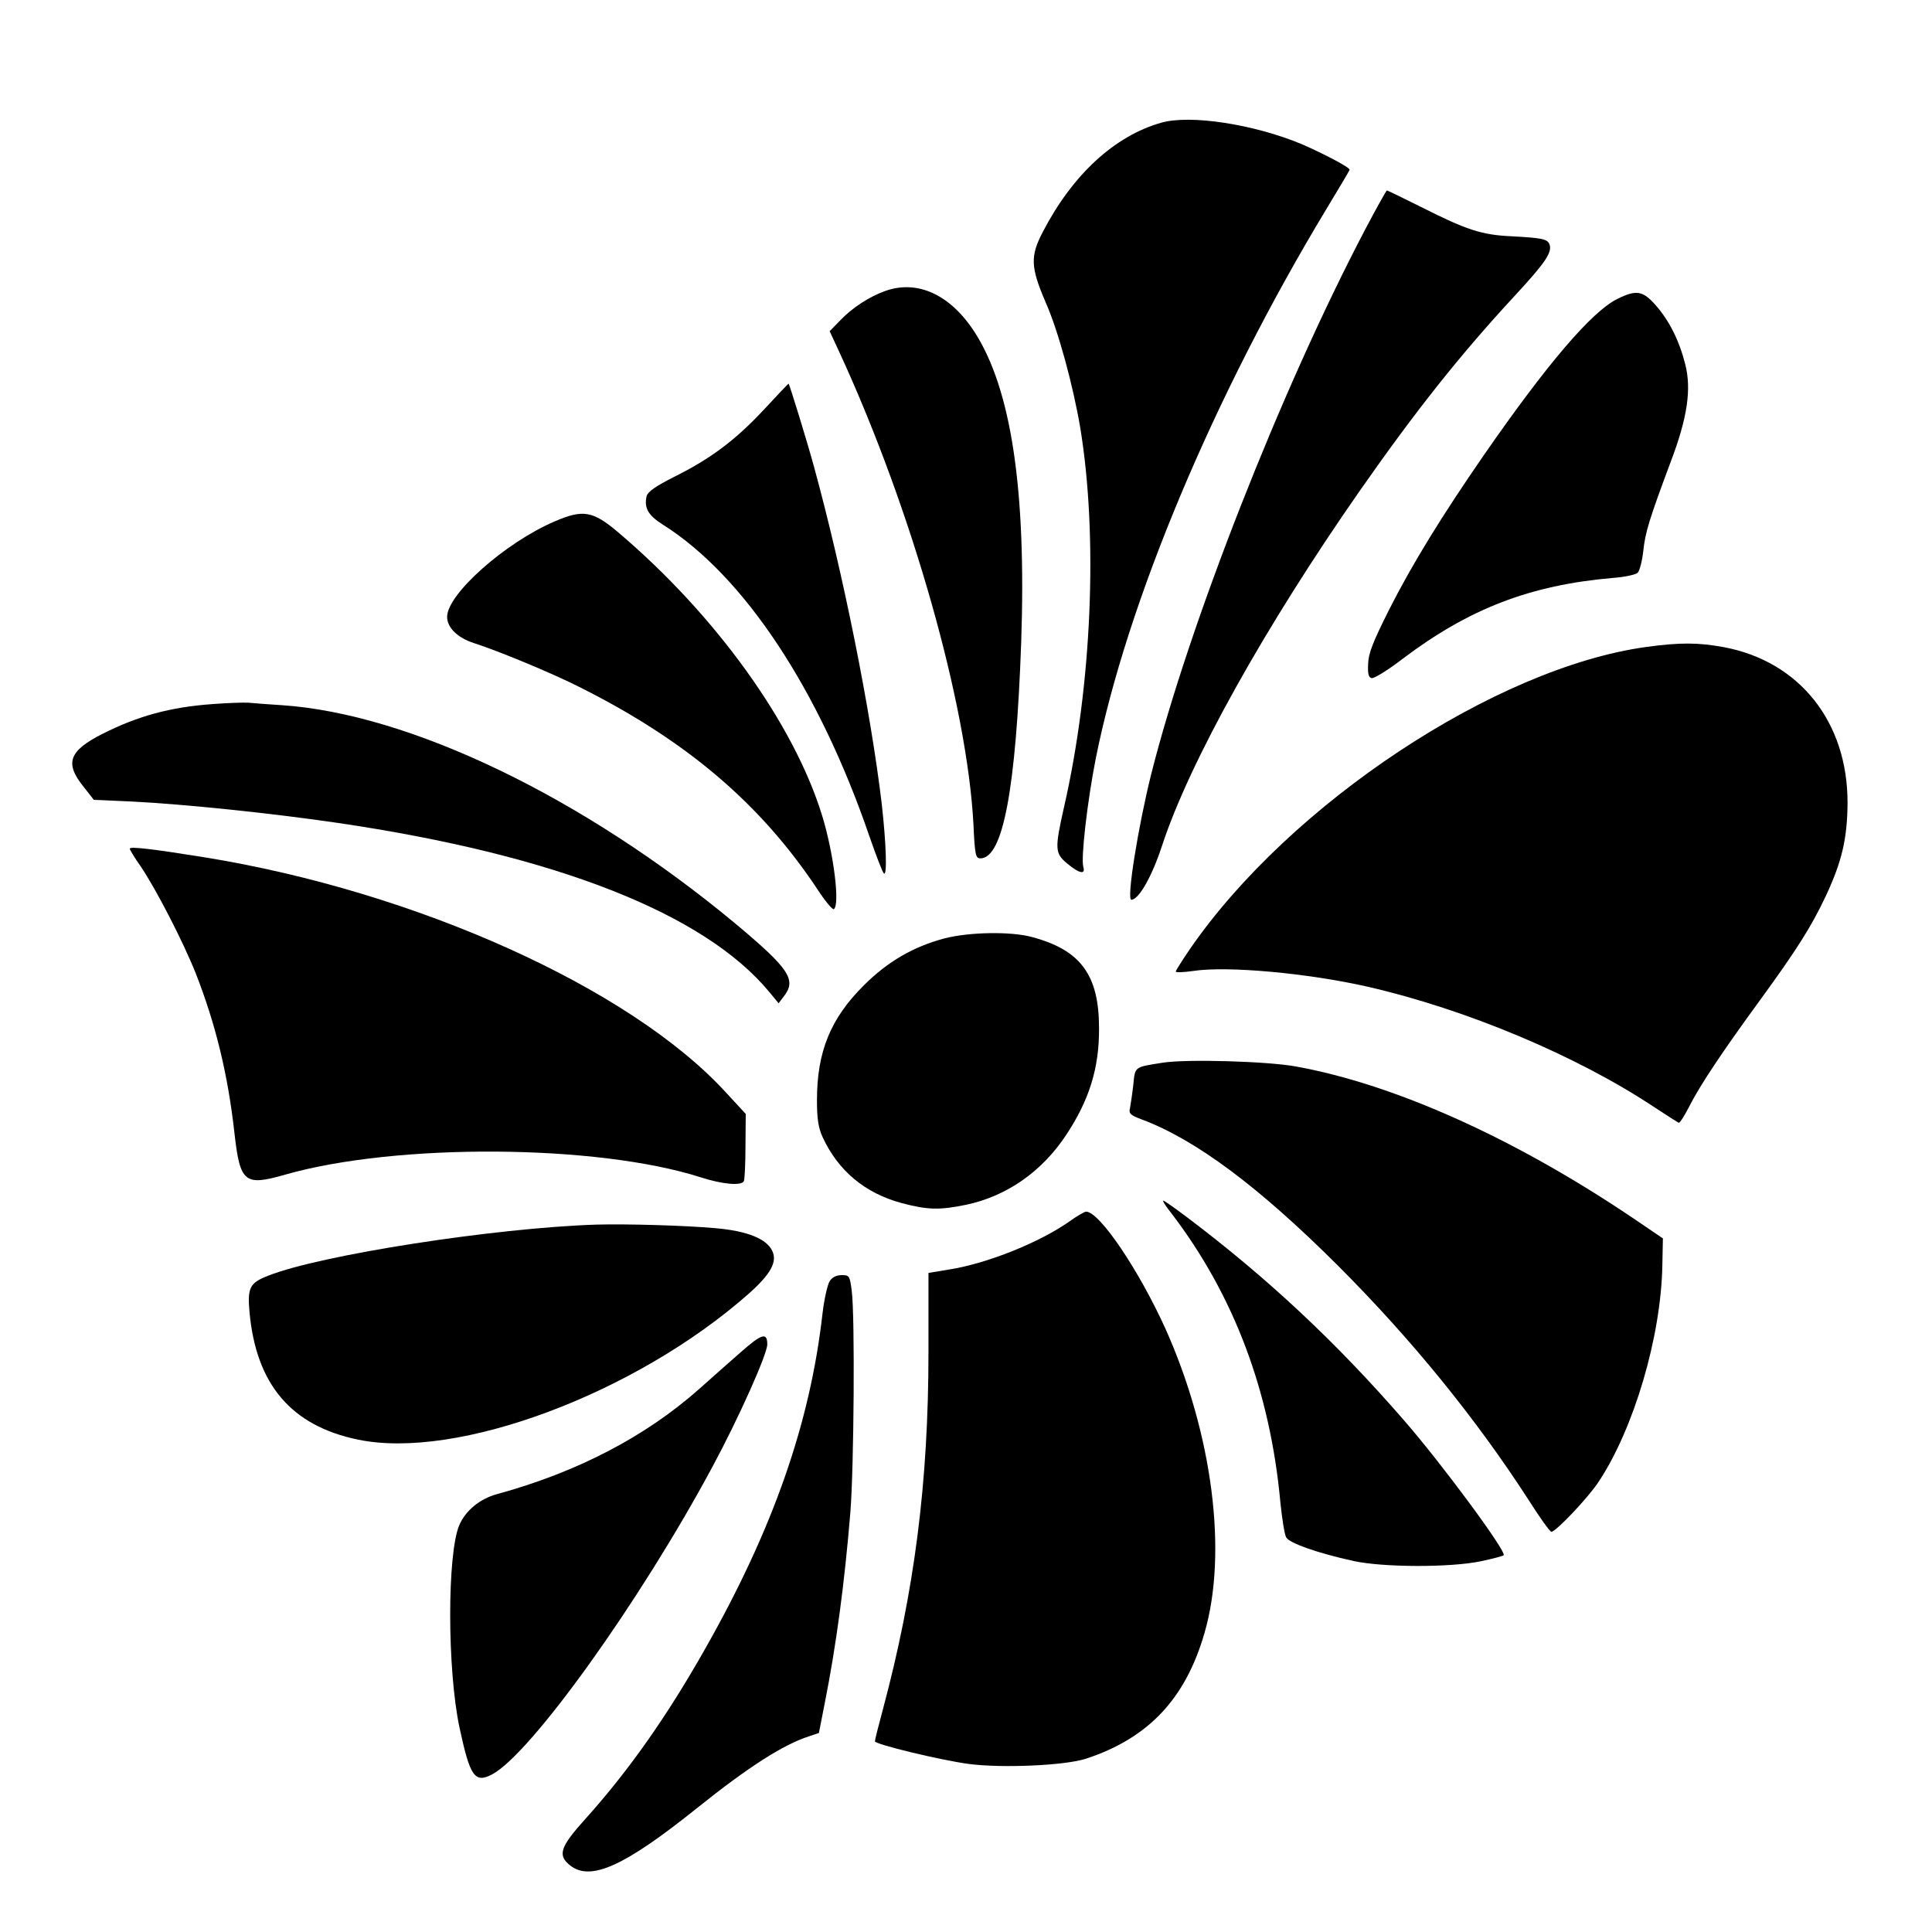 <?xml version="1.0" standalone="no"?>
<!DOCTYPE svg PUBLIC "-//W3C//DTD SVG 20010904//EN"
 "http://www.w3.org/TR/2001/REC-SVG-20010904/DTD/svg10.dtd">
<svg version="1.0" xmlns="http://www.w3.org/2000/svg"
 width="700pt" height="700pt" viewBox="0 0 700 700"
 preserveAspectRatio="xMidYMid meet">
<g transform="translate(0,700) scale(0.1,-0.1)"
fill="#000000" stroke="none">
<path d="M4206 6555 c-168 -48 -320 -188 -427 -394 -47 -89 -45 -129 9 -255
47 -106 100 -303 126 -456 65 -396 42 -934 -59 -1375 -34 -151 -33 -167 12
-204 43 -36 67 -41 58 -12 -9 31 14 234 45 392 113 566 429 1318 836 1992 46
76 84 140 84 142 0 9 -94 58 -172 92 -174 73 -407 109 -512 78z"/>
<path d="M4946 6168 c-304 -579 -638 -1430 -775 -1973 -47 -188 -90 -455 -72
-455 27 0 75 85 111 195 99 303 374 796 719 1290 200 286 360 488 558 702 112
121 138 159 127 188 -8 19 -26 23 -139 29 -107 5 -162 23 -326 106 -66 33
-122 60 -124 60 -2 0 -38 -64 -79 -142z"/>
<path d="M3208 5946 c-57 -20 -120 -61 -162 -105 l-40 -41 38 -82 c261 -568
460 -1270 483 -1705 5 -111 8 -123 25 -123 82 0 129 250 148 783 19 552 -36
918 -169 1124 -88 136 -207 190 -323 149z"/>
<path d="M5860 5917 c-93 -46 -255 -236 -483 -565 -154 -223 -260 -395 -345
-563 -58 -116 -74 -156 -75 -195 -2 -36 2 -49 13 -51 8 -2 59 29 112 70 241
182 462 267 761 293 43 3 84 12 91 19 7 8 16 43 20 79 7 67 21 113 99 322 61
160 76 264 53 354 -22 87 -58 158 -107 214 -47 53 -70 57 -139 23z"/>
<path d="M2766 5514 c-102 -109 -191 -176 -324 -242 -67 -34 -94 -53 -99 -69
-10 -43 5 -70 59 -104 293 -185 565 -595 748 -1129 24 -69 47 -129 52 -134 13
-15 9 106 -7 249 -40 338 -140 838 -246 1225 -24 88 -89 300 -92 300 -1 0 -42
-43 -91 -96z"/>
<path d="M2010 5111 c-180 -77 -390 -264 -390 -346 0 -39 38 -76 97 -95 90
-29 276 -106 378 -157 391 -195 662 -425 870 -740 26 -40 52 -70 56 -67 23 14
0 201 -42 338 -102 333 -386 728 -740 1028 -91 77 -127 83 -229 39z"/>
<path d="M5965 4656 c-546 -75 -1291 -568 -1654 -1095 -28 -41 -51 -78 -51
-81 0 -4 28 -3 63 2 125 19 416 -8 632 -57 358 -82 757 -250 1035 -434 47 -31
88 -57 92 -59 4 -2 21 25 39 60 38 75 117 194 255 383 137 188 188 270 239
378 59 126 78 209 79 337 1 293 -173 513 -447 565 -92 17 -158 18 -282 1z"/>
<path d="M770 4449 c-153 -11 -270 -43 -399 -108 -120 -61 -137 -105 -71 -188
l40 -51 137 -6 c195 -10 503 -42 743 -77 791 -116 1332 -328 1568 -614 l33
-40 19 25 c47 60 20 100 -176 264 -550 457 -1179 760 -1643 791 -47 3 -102 7
-121 9 -19 1 -78 -1 -130 -5z"/>
<path d="M470 3925 c0 -3 17 -32 39 -63 57 -84 154 -273 200 -388 72 -184 117
-366 141 -584 20 -175 37 -188 183 -146 402 115 1130 111 1507 -10 78 -25 145
-31 155 -14 3 5 6 62 6 127 l1 117 -72 78 c-346 378 -1123 728 -1890 852 -187
30 -270 40 -270 31z"/>
<path d="M3422 3600 c-113 -30 -206 -84 -292 -170 -121 -120 -170 -241 -170
-416 0 -67 5 -100 20 -133 56 -122 153 -204 287 -240 94 -25 137 -26 234 -6
147 31 275 121 362 253 84 127 120 243 119 387 0 193 -67 283 -243 330 -77 21
-228 18 -317 -5z"/>
<path d="M4215 3150 c-107 -17 -102 -13 -109 -82 -4 -35 -10 -73 -12 -84 -5
-18 2 -25 43 -40 195 -73 423 -243 709 -528 271 -271 502 -556 694 -853 39
-62 76 -113 81 -113 16 0 133 123 171 181 128 193 226 525 231 783 l2 99 -106
72 c-428 289 -864 486 -1224 551 -105 19 -392 27 -480 14z"/>
<path d="M4245 2603 c225 -295 357 -643 394 -1046 6 -59 15 -116 21 -127 11
-21 113 -57 245 -86 106 -23 348 -24 459 -1 43 9 81 19 84 22 12 12 -225 333
-362 490 -245 282 -493 514 -783 733 -45 34 -85 62 -88 62 -4 0 9 -21 30 -47z"/>
<path d="M3877 2576 c-109 -77 -299 -154 -440 -176 l-73 -12 0 -287 c0 -473
-51 -868 -165 -1294 -16 -59 -29 -111 -29 -116 0 -11 236 -68 339 -82 121 -16
350 -6 426 19 225 74 360 216 429 455 85 291 29 722 -141 1102 -96 212 -239
425 -288 425 -5 0 -32 -15 -58 -34z"/>
<path d="M2160 2563 c-368 -12 -999 -110 -1188 -185 -67 -26 -76 -43 -68 -132
24 -262 151 -412 393 -462 360 -75 1006 167 1415 528 81 72 105 116 86 156
-21 44 -91 72 -205 82 -111 10 -321 16 -433 13z"/>
<path d="M3006 2358 c-8 -13 -20 -66 -26 -118 -45 -398 -180 -783 -428 -1219
-136 -240 -273 -435 -429 -609 -94 -104 -104 -134 -57 -171 74 -58 196 -3 457
206 188 151 315 232 408 262 l36 12 21 107 c42 211 72 437 93 692 13 160 17
712 5 803 -7 55 -9 57 -36 57 -20 0 -35 -8 -44 -22z"/>
<path d="M2683 2100 c-38 -33 -104 -92 -148 -131 -196 -174 -443 -303 -736
-383 -61 -17 -112 -59 -135 -112 -44 -104 -44 -523 1 -734 38 -177 55 -202
118 -169 141 75 537 628 798 1114 96 178 199 409 199 444 0 45 -20 39 -97 -29z"/>
</g>
</svg>
